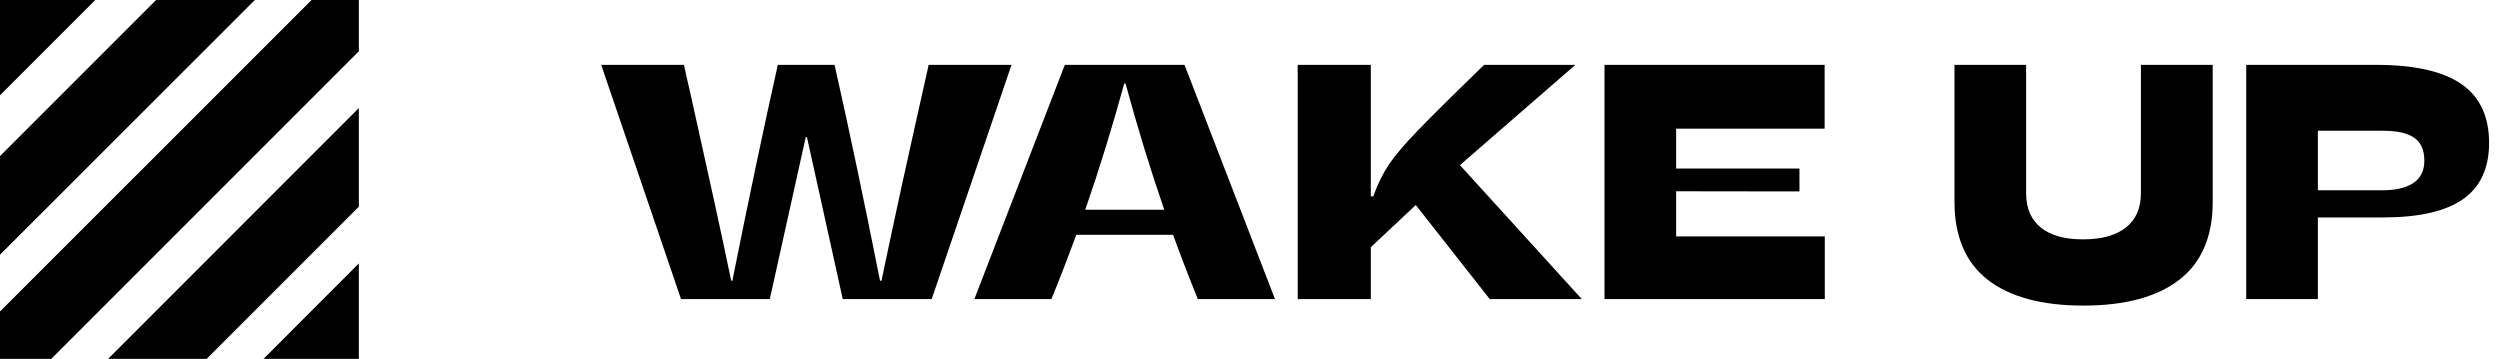 <svg width="209" height="30" viewBox="0 0 209 30" fill="none" xmlns="http://www.w3.org/2000/svg">
    <path d="M57.178 5.422C57.369 6.306 57.538 7.053 57.684 7.664C59.233 14.591 60.382 19.859 61.129 23.469H61.225C62.601 16.605 63.868 10.59 65.025 5.422H69.769C70.963 10.708 72.231 16.724 73.57 23.469H73.693C74.623 18.975 75.899 13.133 77.522 5.941C77.54 5.85 77.576 5.677 77.631 5.422H84.562L77.891 25H70.453L67.459 11.451H67.363L64.356 25H56.932L50.26 5.422H57.178ZM100.135 25C99.333 23.013 98.644 21.222 98.07 19.627H89.977C89.247 21.614 88.555 23.405 87.898 25H81.459L89.019 5.422H99.027L106.588 25H100.135ZM97.332 17.535C96.193 14.236 95.113 10.717 94.092 6.98L93.982 6.994C93.007 10.567 91.922 14.081 90.728 17.535H97.332ZM118.359 17.139L114.6 20.666V25H108.488V5.422H114.6V16.414H114.805C115.169 15.402 115.602 14.518 116.104 13.762C116.614 13.005 117.416 12.062 118.51 10.932C119.604 9.792 121.458 7.956 124.074 5.422H131.703L122.051 13.803L132.236 25H124.539L118.359 17.139ZM134.137 5.422H152.539V10.754H140.125V14.09H150.434V16.004L140.125 15.99V19.764H152.553V25H134.137V5.422ZM184.982 16.893C184.982 19.773 184.053 21.938 182.193 23.387C180.334 24.827 177.659 25.547 174.168 25.547C170.695 25.547 168.029 24.827 166.17 23.387C164.32 21.938 163.395 19.768 163.395 16.879V5.422H169.383V16.154C169.383 17.403 169.793 18.36 170.613 19.025C171.434 19.682 172.605 20.01 174.127 20.01C175.686 20.01 176.884 19.682 177.723 19.025C178.561 18.36 178.98 17.403 178.98 16.154V5.422H184.982V16.893ZM187.785 5.422H198.654C201.844 5.422 204.214 5.955 205.764 7.021C207.313 8.088 208.088 9.729 208.088 11.943C208.088 14.058 207.363 15.626 205.914 16.646C204.465 17.667 202.232 18.178 199.215 18.178H193.773V25H187.785V5.422ZM199.146 15.908C200.268 15.908 201.133 15.708 201.744 15.307C202.364 14.896 202.674 14.272 202.674 13.434C202.674 12.531 202.387 11.889 201.812 11.506C201.247 11.123 200.395 10.932 199.256 10.932H193.773V15.908H199.146Z" fill="black"/>
    <path d="M9.041 30H17.277L30 17.277V9.031L9.041 30Z" fill="black"/>
    <path d="M29.999 22.022L22.031 29.999H29.999V22.022Z" fill="black"/>
    <path d="M21.304 0H13.049L0 13.049V21.294L21.304 0Z" fill="black"/>
    <path d="M0 7.967L7.967 0H0V7.967Z" fill="black"/>
    <path d="M26.05 0L0 26.04V30H4.286L30 4.286V0H26.05Z" fill="black"/>
</svg>

